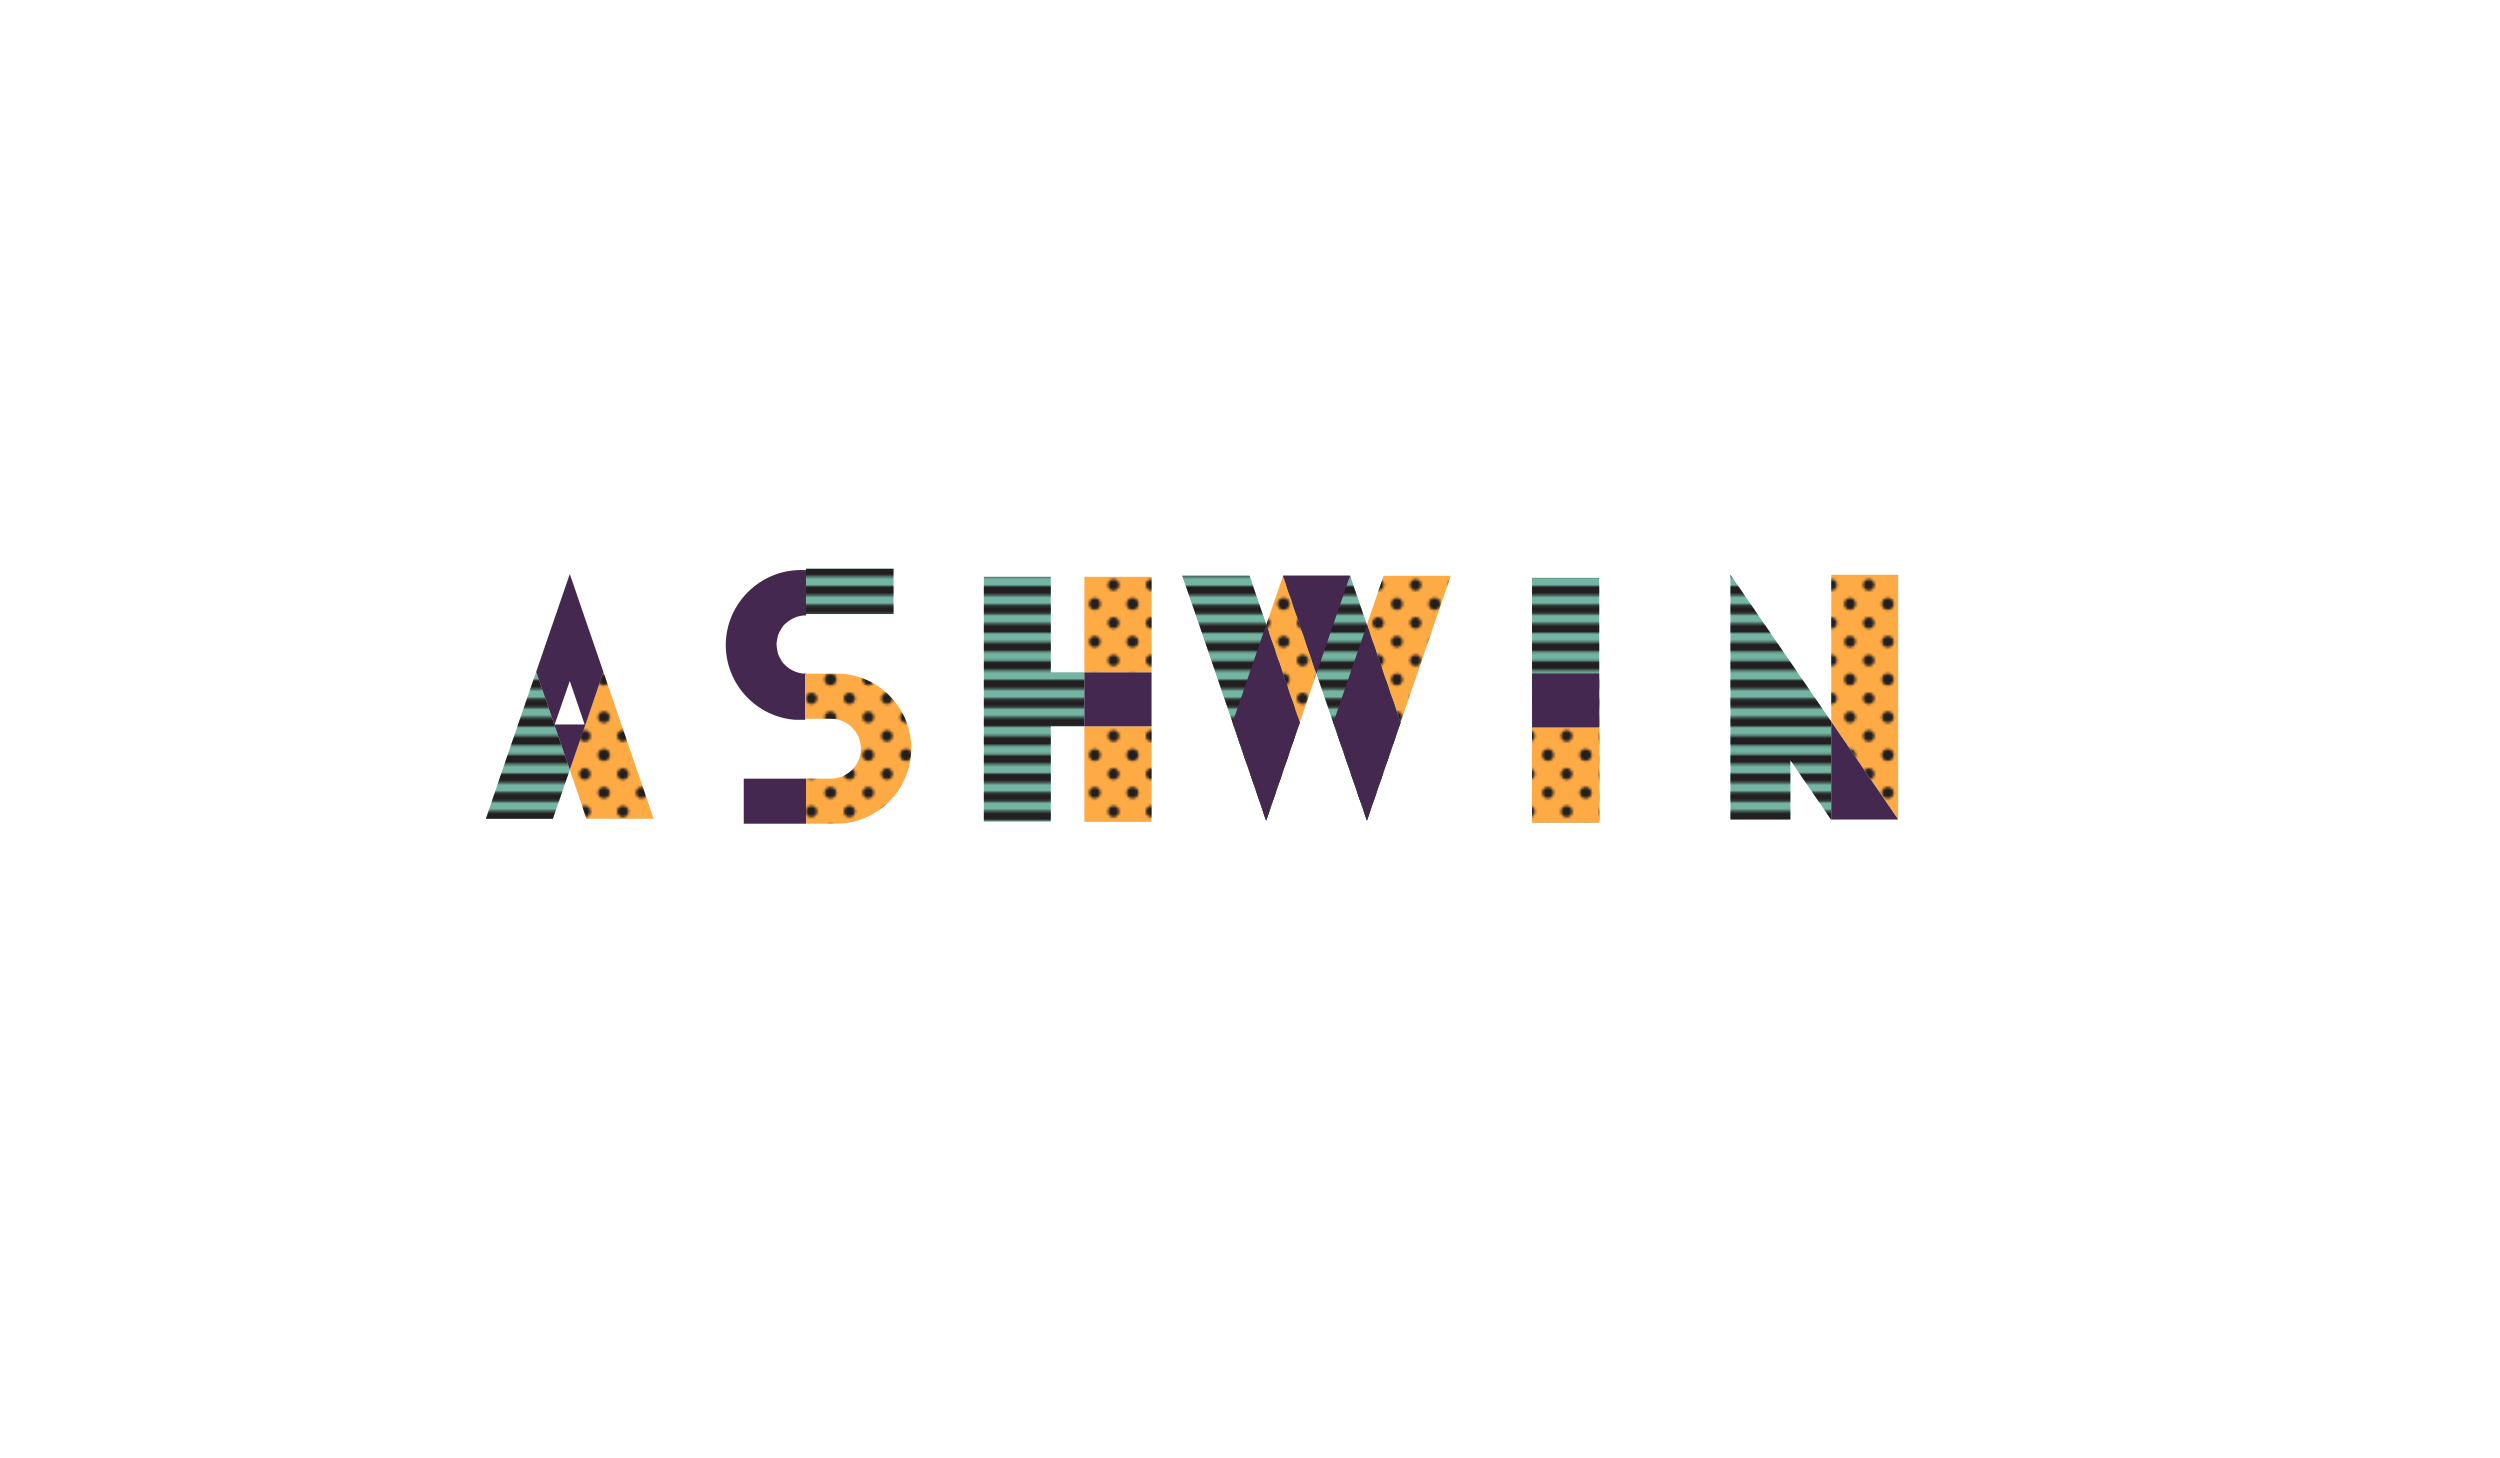 <?xml version="1.0" encoding="utf-8"?>
<!-- Generator: Adobe Illustrator 18.0.0, SVG Export Plug-In . SVG Version: 6.00 Build 0)  -->
<!DOCTYPE svg PUBLIC "-//W3C//DTD SVG 1.1//EN" "http://www.w3.org/Graphics/SVG/1.1/DTD/svg11.dtd">
<svg version="1.1" id="Layer_1" xmlns="http://www.w3.org/2000/svg" xmlns:xlink="http://www.w3.org/1999/xlink" x="0px" y="0px"
	 viewBox="0 0 960 560" enable-background="new 0 0 960 560" xml:space="preserve">
<pattern  width="72" height="72" patternUnits="userSpaceOnUse" id="Unnamed_Pattern_3" viewBox="20 -72 72 72" overflow="visible">
	<g>
		<polygon fill="none" points="20,0 20,-72 92,-72 92,0 		"/>
		<line fill="none" stroke="#231F20" stroke-width="3.6" x1="19.8" y1="-3.6" x2="92.3" y2="-3.6"/>
		<line fill="none" stroke="#231F20" stroke-width="3.6" x1="19.8" y1="-18" x2="92.3" y2="-18"/>
		<line fill="none" stroke="#231F20" stroke-width="3.6" x1="19.8" y1="-32.4" x2="92.3" y2="-32.4"/>
		<line fill="none" stroke="#231F20" stroke-width="3.6" x1="19.8" y1="-46.8" x2="92.3" y2="-46.8"/>
		<line fill="none" stroke="#231F20" stroke-width="3.6" x1="19.8" y1="-61.2" x2="92.3" y2="-61.2"/>
		<line fill="none" stroke="#231F20" stroke-width="3.6" x1="0" y1="-61.2" x2="14" y2="-61.2"/>
		<line fill="none" stroke="#231F20" stroke-width="3.6" x1="19.8" y1="-10.8" x2="92.3" y2="-10.8"/>
		<line fill="none" stroke="#231F20" stroke-width="3.6" x1="19.8" y1="-25.2" x2="92.3" y2="-25.2"/>
		<line fill="none" stroke="#231F20" stroke-width="3.6" x1="19.8" y1="-39.6" x2="92.3" y2="-39.6"/>
		<line fill="none" stroke="#231F20" stroke-width="3.6" x1="19.8" y1="-54" x2="92.3" y2="-54"/>
		<line fill="none" stroke="#231F20" stroke-width="3.6" x1="19.8" y1="-68.4" x2="92.3" y2="-68.4"/>
		<line fill="none" stroke="#231F20" stroke-width="3.6" x1="0" y1="-68.4" x2="14" y2="-68.4"/>
	</g>
</pattern>
<pattern  width="28.8" height="28.8" patternUnits="userSpaceOnUse" id="Unnamed_Pattern_4" viewBox="16.6 -31 28.8 28.8" overflow="visible">
	<g>
		<polygon fill="none" points="16.6,-2.2 16.6,-31 45.4,-31 45.4,-2.2 		"/>
		<path fill="#231F20" d="M45.4,0c1.2,0,2.2-1,2.2-2.2c0-1.2-1-2.2-2.2-2.2c-1.2,0-2.2,1-2.2,2.2C43.2-1,44.2,0,45.4,0z"/>
		<path fill="#231F20" d="M31,0c1.2,0,2.2-1,2.2-2.2c0-1.2-1-2.2-2.2-2.2c-1.2,0-2.2,1-2.2,2.2C28.8-1,29.8,0,31,0z"/>
		<path fill="#231F20" d="M16.6,0c1.2,0,2.2-1,2.2-2.2c0-1.2-1-2.2-2.2-2.2c-1.2,0-2.2,1-2.2,2.2C14.4-1,15.4,0,16.6,0z"/>
		<path fill="#231F20" d="M45.4-14.4c1.2,0,2.2-1,2.2-2.2c0-1.2-1-2.2-2.2-2.2c-1.2,0-2.2,1-2.2,2.2C43.2-15.4,44.2-14.4,45.4-14.4z
			"/>
		<path fill="#231F20" d="M31-14.4c1.2,0,2.2-1,2.2-2.2c0-1.2-1-2.2-2.2-2.2c-1.2,0-2.2,1-2.2,2.2C28.8-15.4,29.8-14.4,31-14.4z"/>
		<path fill="#231F20" d="M16.6-14.4c1.2,0,2.2-1,2.2-2.2c0-1.2-1-2.2-2.2-2.2c-1.2,0-2.2,1-2.2,2.2C14.4-15.4,15.4-14.4,16.6-14.4z
			"/>
		<path fill="#231F20" d="M45.4-28.8c1.2,0,2.2-1,2.2-2.2c0-1.2-1-2.2-2.2-2.2c-1.2,0-2.2,1-2.2,2.2C43.2-29.8,44.2-28.8,45.4-28.8z
			"/>
		<path fill="#231F20" d="M31-28.8c1.2,0,2.2-1,2.2-2.2c0-1.2-1-2.2-2.2-2.2c-1.2,0-2.2,1-2.2,2.2C28.8-29.8,29.8-28.8,31-28.8z"/>
		<path fill="#231F20" d="M16.6-28.8c1.2,0,2.2-1,2.2-2.2c0-1.2-1-2.2-2.2-2.2c-1.2,0-2.2,1-2.2,2.2C14.4-29.8,15.4-28.8,16.6-28.8z
			"/>
		<path fill="#231F20" d="M2.2-28.8c1.2,0,2.2-1,2.2-2.2c0-1.2-1-2.2-2.2-2.2C1-33.1,0-32.2,0-31C0-29.8,1-28.8,2.2-28.8z"/>
		<path fill="#231F20" d="M2.2-31"/>
		<path fill="#231F20" d="M23.8-7.2c1.2,0,2.2-1,2.2-2.2c0-1.2-1-2.2-2.2-2.2c-1.2,0-2.2,1-2.2,2.2C21.6-8.2,22.6-7.2,23.8-7.2z"/>
		<path fill="#231F20" d="M38.2-7.2c1.2,0,2.2-1,2.2-2.2c0-1.2-1-2.2-2.2-2.2c-1.2,0-2.2,1-2.2,2.2C36-8.2,37-7.2,38.2-7.2z"/>
		<path fill="#231F20" d="M23.8-21.6c1.2,0,2.2-1,2.2-2.2c0-1.2-1-2.2-2.2-2.2c-1.2,0-2.2,1-2.2,2.2C21.6-22.6,22.6-21.6,23.8-21.6z
			"/>
		<path fill="#231F20" d="M38.2-21.6c1.2,0,2.2-1,2.2-2.2c0-1.2-1-2.2-2.2-2.2c-1.2,0-2.2,1-2.2,2.2C36-22.6,37-21.6,38.2-21.6z"/>
		<path fill="#231F20" d="M9.4-21.6c1.2,0,2.2-1,2.2-2.2c0-1.2-1-2.2-2.2-2.2c-1.2,0-2.2,1-2.2,2.2C7.2-22.6,8.2-21.6,9.4-21.6z"/>
		<path fill="#231F20" d="M9.4-23.8"/>
		<animateTransform attributeName="transform"
                          attributeType="XML"
                          type="translate"
                          from="0"
                          to="100"
                          dur="10s"
                          repeatCount="indefinte"/>
	</g>
</pattern>
<g>
	<polygon fill="#FFAB45" points="251,314.4 231.7,258 225.1,277 218.8,295.6 225.2,314.4 	"/>
	<polygon fill="url(#Unnamed_Pattern_4)" points="251,314.4 231.7,258 225.1,277 218.8,295.6 225.2,314.4 	"/>
	<polygon fill="#73B5A2" points="231.7,258 218.8,220.4 231.7,258 	"/>
	<polygon fill="#73B5A2" points="218.8,295.6 205.9,258 218.8,220.4 192.7,296.4 192.7,296.4 186.6,314.4 212.3,314.4 218.8,295.6 
		225.1,277 	"/>
	<polygon fill="url(#Unnamed_Pattern_3)" points="218.8,295.6 205.9,258 218.8,220.4 192.7,296.4 192.7,296.4 186.6,314.4 
		212.3,314.4 218.8,295.6 225.1,277 	"/>
	<path fill="#44284F" d="M218.8,295.6l6.4-18.5l6.5-19.1v0v0l-12.9-37.6L205.9,258L218.8,295.6z M218.8,261.5l5.7,16.7h0H213
		L218.8,261.5z"/>
		<animateTransform attributeName="transform"
                          attributeType="XML"
                          type="scale"
                          from="0"
                          to="1"
                          dur="1s"
                          repeatCount="1"/>
</g>
<g>
	<polygon fill="#73B5A2" points="403.5,258.2 403.5,221.5 377.8,221.5 377.8,258.2 377.8,278.9 377.8,315.5 403.5,315.5 
		403.5,278.9 416.4,278.9 416.4,258.2 	"/>
	<polygon fill="url(#Unnamed_Pattern_3)" points="403.5,258.2 403.5,221.5 377.8,221.5 377.8,258.2 377.8,278.9 377.8,315.5 
		403.5,315.5 403.5,278.9 416.4,278.9 416.4,258.2 	"/>
	<rect x="416.4" y="221.5" fill="#FFAB45" width="25.8" height="36.7"/>
	<rect x="416.4" y="278.9" fill="#FFAB45" width="25.8" height="36.7"/>
	<rect x="416.4" y="221.5" fill="url(#Unnamed_Pattern_4)" width="25.8" height="36.7"/>
	<rect x="416.4" y="278.9" fill="url(#Unnamed_Pattern_4)" width="25.8" height="36.7"/>
	<polygon fill="#44284F" points="416.4,258.2 416.4,278.9 442.2,278.9 442.2,258.2 442.2,258.2 416.4,258.2 	"/>
	<animateTransform attributeName="transform"
                          attributeType="XML"
                          type="scale"
                          from="0"
                          to="1"
                          dur="1s"
                          repeatCount="1"/>
</g>
<g>
	<rect x="588.3" y="221.9" fill-rule="evenodd" clip-rule="evenodd" fill="#73B5A2" width="25.8" height="94"/>
	<rect x="588.3" y="221.9" fill-rule="evenodd" clip-rule="evenodd" fill="url(#Unnamed_Pattern_3)" width="25.8" height="94"/>
	<rect x="588.3" y="268.9" fill-rule="evenodd" clip-rule="evenodd" fill="#FFAB45" width="25.8" height="47"/>
	<rect x="588.3" y="268.9" fill-rule="evenodd" clip-rule="evenodd" fill="url(#Unnamed_Pattern_4)" width="25.8" height="47"/>
	<rect x="588.3" y="258.6" fill-rule="evenodd" clip-rule="evenodd" fill="#44284F" width="25.8" height="20.7"/>
	<animateTransform attributeName="transform"
                          attributeType="XML"
                          type="scale"
                          from="0"
                          to="1"
                          dur="1s"
                          repeatCount="1"/>
</g>
<g>
	<path fill="#73B5A2" d="M300,253.4c0,0.1,0.1,0.2,0.1,0.2C300,253.5,300,253.4,300,253.4z"/>
	<path fill="#73B5A2" d="M299.4,252.3c0.1,0.1,0.1,0.2,0.2,0.3C299.5,252.6,299.4,252.4,299.4,252.3z"/>
	<path fill="#73B5A2" d="M298.5,250.1c0,0.2,0.1,0.4,0.1,0.5C298.6,250.4,298.6,250.3,298.5,250.1z"/>
	<path fill="#73B5A2" d="M298.9,251.2c0.1,0.1,0.1,0.3,0.2,0.4C299,251.5,298.9,251.4,298.9,251.2z"/>
	<path fill="#73B5A2" d="M298.2,246.1c0,0.4-0.1,0.8-0.1,1.2C298.1,246.8,298.2,246.5,298.2,246.1z"/>
	<path fill="#73B5A2" d="M298.1,247.2c0,0.4,0,0.8,0.1,1.2C298.2,248,298.1,247.6,298.1,247.2z"/>
	<path fill="#73B5A2" d="M298.4,244.9c0,0.2-0.1,0.4-0.1,0.6C298.3,245.4,298.3,245.2,298.4,244.9z"/>
	<path fill="#73B5A2" d="M298.3,248.9c0,0.2,0.1,0.4,0.1,0.6C298.3,249.3,298.3,249.1,298.3,248.9z"/>
	<path fill="#73B5A2" d="M301.4,239.3C301.4,239.2,301.5,239.2,301.4,239.3C301.5,239.2,301.4,239.2,301.4,239.3z"/>
	<path fill="#73B5A2" d="M301.5,255.3C301.5,255.3,301.4,255.2,301.5,255.3C301.4,255.2,301.5,255.3,301.5,255.3z"/>
	<path fill="#73B5A2" d="M309.5,235.8C309.5,235.8,309.5,235.8,309.5,235.8l33.6,0v-17.4h-33.6V235.8L309.5,235.8z"/>
	<path fill="url(#Unnamed_Pattern_3)" d="M309.5,235.8C309.5,235.8,309.5,235.8,309.5,235.8l33.6,0v-17.4h-33.6V235.8L309.5,235.8z"
		/>
	<path fill="#73B5A2" d="M302.3,256C302.3,256,302.3,256,302.3,256C302.3,256,302.3,256,302.3,256z"/>
	<path fill="#73B5A2" d="M309.5,258.7L309.5,258.7C309.5,258.7,309.5,258.7,309.5,258.7L309.5,258.7L309.5,258.7z"/>
	<path fill="#73B5A2" d="M300.6,254.3c0,0.1,0.1,0.1,0.1,0.2C300.7,254.4,300.7,254.4,300.6,254.3z"/>
	<path fill="#73B5A2" d="M299.5,241.8c-0.1,0.1-0.1,0.2-0.2,0.3C299.4,242,299.5,241.9,299.5,241.8z"/>
	<path fill="#73B5A2" d="M302.3,238.5C302.3,238.5,302.3,238.5,302.3,238.5C302.3,238.5,302.3,238.5,302.3,238.5z"/>
	<path fill="#73B5A2" d="M299,242.8c-0.1,0.1-0.1,0.3-0.2,0.4C298.9,243.1,299,243,299,242.8z"/>
	<path fill="#73B5A2" d="M298.7,243.9c-0.1,0.2-0.1,0.4-0.1,0.5C298.6,244.2,298.6,244,298.7,243.9z"/>
	<path fill="#73B5A2" d="M300.1,240.9c-0.1,0.1-0.1,0.2-0.1,0.2C300,241,300,241,300.1,240.9z"/>
	<path fill="#73B5A2" d="M300.7,240c0,0-0.1,0.1-0.1,0.2C300.7,240.1,300.7,240.1,300.7,240z"/>
	<path fill="#73B5A2" d="M322.7,258.7h-1.5C321.7,258.7,322.2,258.7,322.7,258.7L322.7,258.7z"/>
	<path fill="#FFAB45" d="M322.7,258.7c-0.5,0-1,0-1.5,0h-11.7h-0.1V276h9.7c6.3,0,11.5,5.2,11.5,11.5c0,6.3-5.2,11.5-11.5,11.5h-9.7
		v17.3h11.7c15.8,0,28.8-13,28.8-28.8C350,272.1,337.9,259.5,322.7,258.7z"/>
	<path fill="url(#Unnamed_Pattern_4)" d="M322.7,258.7c-0.5,0-1,0-1.5,0h-11.7h-0.1V276h9.7c6.3,0,11.5,5.2,11.5,11.5
		c0,6.3-5.2,11.5-11.5,11.5h-9.7v17.3h11.7c15.8,0,28.8-13,28.8-28.8C350,272.1,337.9,259.5,322.7,258.7z"/>
	<path fill="#44284F" d="M309.5,258.7L309.5,258.7L309.5,258.7c-2.7,0-5.3-1-7.2-2.6c0,0,0,0,0,0c-0.3-0.2-0.5-0.5-0.8-0.7
		c0,0,0-0.1-0.1-0.1c-0.2-0.2-0.5-0.5-0.7-0.7c0,0-0.1-0.1-0.1-0.2c-0.2-0.2-0.4-0.5-0.5-0.7c-0.1-0.1-0.1-0.2-0.1-0.2
		c-0.1-0.2-0.3-0.5-0.4-0.7c-0.1-0.1-0.1-0.2-0.2-0.3c-0.1-0.2-0.2-0.4-0.3-0.7c-0.1-0.1-0.1-0.3-0.2-0.4c-0.1-0.2-0.2-0.4-0.2-0.6
		c-0.1-0.2-0.1-0.4-0.1-0.5c0-0.2-0.1-0.4-0.1-0.5c0-0.2-0.1-0.4-0.1-0.6c0-0.2-0.1-0.3-0.1-0.5c0-0.4-0.1-0.8-0.1-1.2
		s0-0.8,0.1-1.2c0-0.2,0.1-0.3,0.1-0.5c0-0.2,0.1-0.4,0.1-0.6c0-0.2,0.1-0.4,0.1-0.5c0-0.2,0.1-0.4,0.1-0.5c0.1-0.2,0.1-0.4,0.2-0.6
		c0.1-0.1,0.1-0.3,0.2-0.4c0.1-0.2,0.2-0.4,0.3-0.7c0.1-0.1,0.1-0.2,0.2-0.3c0.1-0.2,0.3-0.5,0.4-0.7c0-0.1,0.1-0.2,0.1-0.2
		c0.2-0.3,0.4-0.5,0.5-0.7c0-0.1,0.1-0.1,0.1-0.2c0.2-0.3,0.4-0.5,0.7-0.7c0,0,0-0.1,0.1-0.1c0.2-0.2,0.5-0.5,0.8-0.7c0,0,0,0,0,0
		c2-1.6,4.5-2.6,7.2-2.6l0,0v-17.4h-2c-15.8,0-28.8,13-28.8,28.8c0,15.1,11.8,27.6,26.6,28.7h3.9v-17.3H309.5z"/>
	<rect x="309.2" y="258.7" fill="#FFAB45" width="0.3" height="17.3"/>
	<rect x="285.6" y="299" fill="#44284F" width="23.9" height="17.3"/>
	<animateTransform attributeName="transform"
                          attributeType="XML"
                          type="scale"
                          from="0"
                          to="1"
                          dur="1s"
                          repeatCount="1"/>
</g>
<g>
	<polygon fill-rule="evenodd" clip-rule="evenodd" fill="#73B5A2" points="479.8,221.1 499.1,277.5 486.2,315.1 460.2,239 
		460.2,239 454,221.1 	"/>
	<polygon fill-rule="evenodd" clip-rule="evenodd" fill="#FFAB45" points="518.4,221.1 486.2,315.1 473.3,277.5 492.7,221.1 	"/>
	<polygon fill-rule="evenodd" clip-rule="evenodd" fill="url(#Unnamed_Pattern_4)" points="518.4,221.1 486.2,315.1 473.3,277.5 
		492.7,221.1 	"/>
	<polygon fill-rule="evenodd" clip-rule="evenodd" fill="#73B5A2" points="479.8,221.1 499.1,277.5 486.2,315.1 460.2,239 
		460.2,239 454,221.1 	"/>
	<polygon fill-rule="evenodd" clip-rule="evenodd" fill="url(#Unnamed_Pattern_3)" points="479.8,221.1 499.1,277.5 486.2,315.1 
		460.2,239 460.2,239 454,221.1 	"/>
	<polygon fill-rule="evenodd" clip-rule="evenodd" fill="#44284F" points="486.2,239.9 499.1,277.5 486.2,315.1 473.3,277.5 	"/>
	<polygon fill-rule="evenodd" clip-rule="evenodd" fill="#FFAB45" points="557.1,221.1 524.9,315.1 512,277.5 531.3,221.1 	"/>
	<polygon fill-rule="evenodd" clip-rule="evenodd" fill="url(#Unnamed_Pattern_4)" points="557.1,221.1 524.9,315.1 512,277.5 
		531.3,221.1 	"/>
	<polygon fill-rule="evenodd" clip-rule="evenodd" fill="#73B5A2" points="518.4,221.1 537.8,277.5 524.9,315.1 498.8,239 
		498.8,239 492.7,221.1 	"/>
	<polygon fill-rule="evenodd" clip-rule="evenodd" fill="#73B5A2" points="518.4,221.1 537.8,277.5 524.9,315.1 498.8,239 
		498.8,239 492.7,221.1 	"/>
	<polygon fill-rule="evenodd" clip-rule="evenodd" fill="url(#Unnamed_Pattern_3)" points="518.4,221.1 537.8,277.5 524.9,315.1 
		498.8,239 498.8,239 492.7,221.1 	"/>
	<polygon fill-rule="evenodd" clip-rule="evenodd" fill="#44284F" points="505.5,258.7 498.8,239 498.8,239 492.7,221.1 
		518.4,221.1 	"/>
	<polygon fill-rule="evenodd" clip-rule="evenodd" fill="#44284F" points="524.9,239.9 537.8,277.5 524.9,315.1 512,277.5 	"/>
	<animateTransform attributeName="transform"
                          attributeType="XML"
                          type="scale"
                          from="0"
                          to="1"
                          dur="1s"
                          repeatCount="1"/>
</g>
<g>
	<polygon fill="#73B5A2" points="703.2,277.1 703.2,277.1 664.5,220.7 664.5,314.7 687.5,314.7 687.5,291.9 703.1,314.7 
		703.2,314.7 	"/>
	<polygon fill="url(#Unnamed_Pattern_3)" points="703.2,277.1 703.2,277.1 664.5,220.7 664.5,314.7 687.5,314.7 687.5,291.9 
		703.1,314.7 703.2,314.7 	"/>
	<polygon fill="#FFAB45" points="728.9,314.7 728.9,220.7 703.2,220.7 703.2,277.1 703.2,277.1 	"/>
	<polygon fill="url(#Unnamed_Pattern_4)" points="728.9,314.7 728.9,220.7 703.2,220.7 703.2,277.1 703.2,277.1 	"/>
	<polygon fill="#44284F" points="703.2,314.7 728.9,314.7 703.2,277.1 	"/>
	<animateTransform attributeName="transform"
                          attributeType="XML"
                          type="scale"
                          from="0"
                          to="1"
                          dur="1s"
                          repeatCount="1"/>
</g>
</svg>
